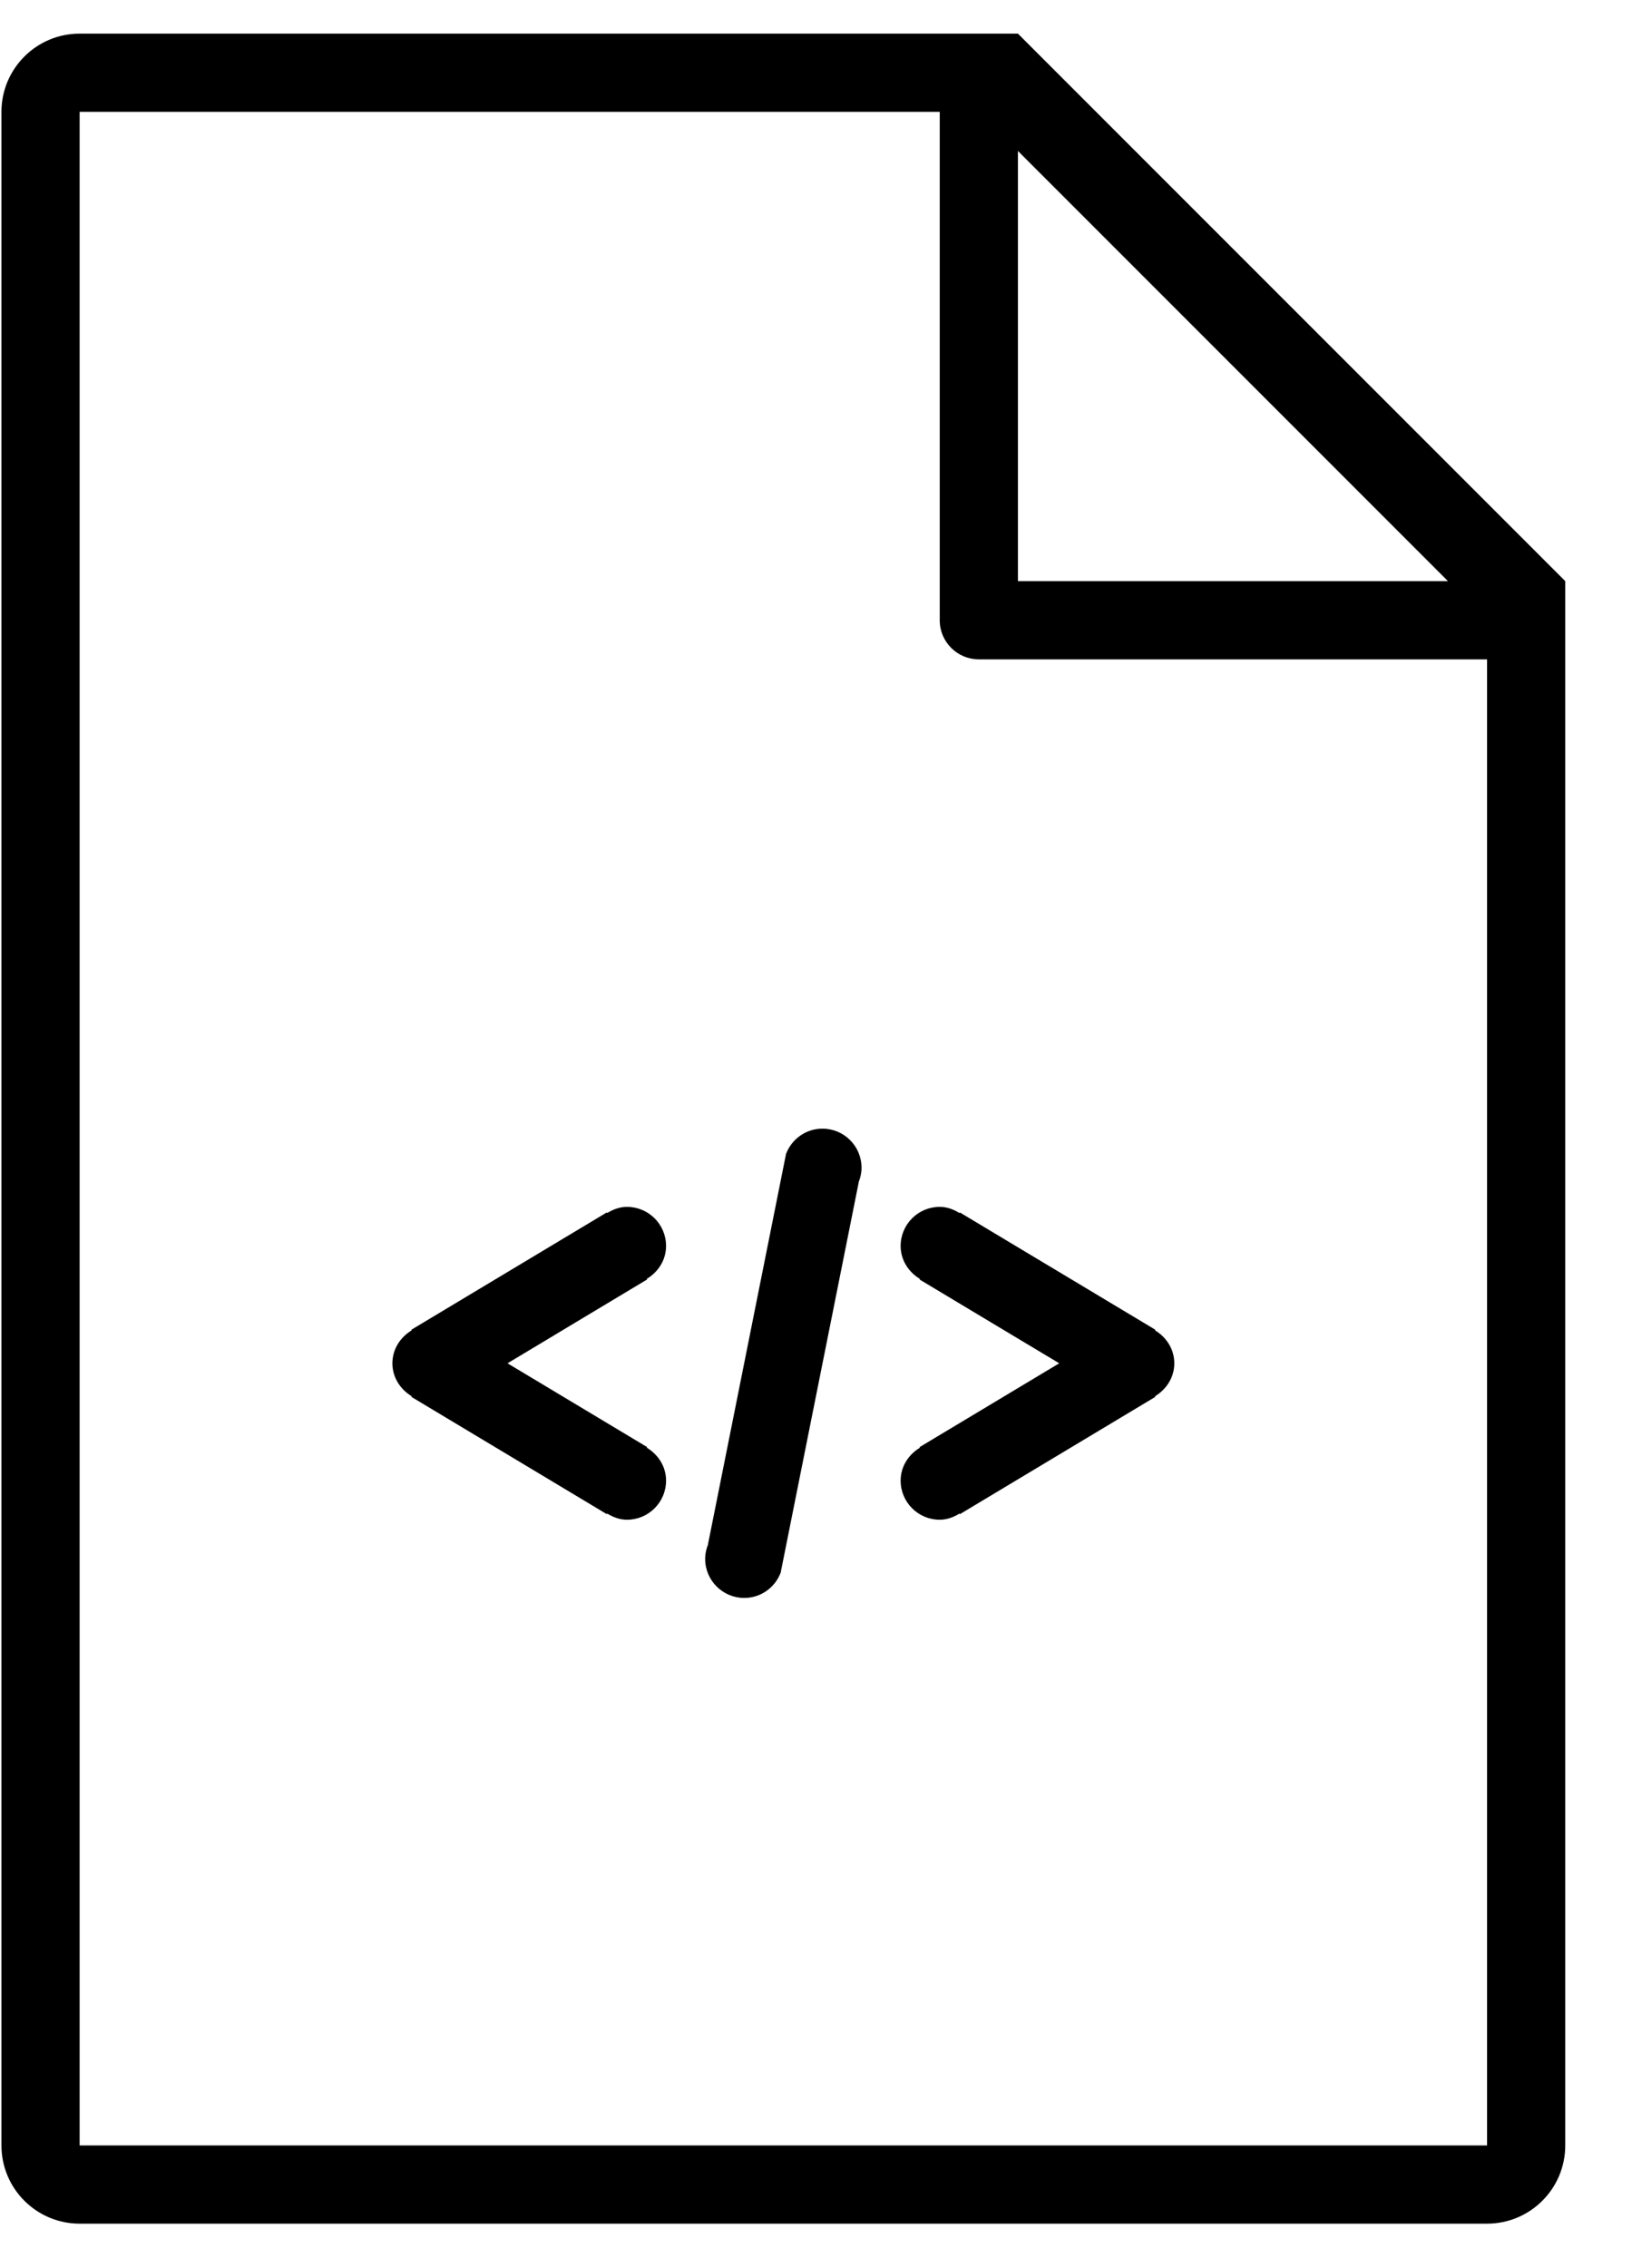<?xml version="1.0" encoding="UTF-8" standalone="no"?>
<svg width="42px" height="58px" viewBox="0 0 42 58" version="1.1" xmlns="http://www.w3.org/2000/svg" xmlns:xlink="http://www.w3.org/1999/xlink" xmlns:sketch="http://www.bohemiancoding.com/sketch/ns">
    <!-- Generator: Sketch 3.0.4 (8053) - http://www.bohemiancoding.com/sketch -->
    <title>1195-file-type-html</title>
    <desc>Created with Sketch.</desc>
    <defs></defs>
    <g id="Page-1" stroke="none" stroke-width="1" fill="none" fill-rule="evenodd" sketch:type="MSPage">
        <g id="Glyphish-8-Icons" sketch:type="MSArtboardGroup" transform="translate(-412, -883)" fill="#000000">
            <g id="1195-file-type-html" sketch:type="MSLayerGroup" transform="translate(412.037, 883.86)">
                <g id="_x31_195-file-type-html_x40_2x.png" sketch:type="MSShapeGroup">
                    <path d="M21,28 C20.579,28 20.222,28.262 20.075,28.63 L20.072,28.629 L18.072,38.629 L18.075,38.63 C18.029,38.745 18,38.869 18,39 C18,39.553 18.448,40 19,40 C19.421,40 19.778,39.738 19.925,39.37 L19.928,39.371 L21.928,29.371 L21.925,29.37 C21.971,29.256 22,29.132 22,29 C22,28.447 21.552,28 21,28 L21,28 Z M17,31 C17,30.447 16.552,30 16,30 C15.812,30 15.645,30.066 15.494,30.157 L15.485,30.142 L10.485,33.142 L10.494,33.157 C10.204,33.332 10,33.637 10,34 C10,34.363 10.204,34.668 10.494,34.843 L10.485,34.858 L15.485,37.858 L15.494,37.843 C15.645,37.934 15.812,38 16,38 C16.552,38 17,37.553 17,37 C17,36.637 16.796,36.332 16.506,36.157 L16.515,36.142 L12.944,34 L16.515,31.857 L16.506,31.842 C16.796,31.668 17,31.363 17,31 L17,31 Z M26,0 L2,0 C0.896,0 0,0.896 0,2 L0,54 C0,55.104 0.896,56 2,56 L38,56 C39.104,56 40,55.104 40,54 L40,14 L26,0 L26,0 Z M26,3 L37,14 L26,14 L26,3 L26,3 Z M38,54 L2,54 L2,2 L24,2 L24,15 C24,15.553 24.448,16 25,16 L38,16 L38,54 L38,54 Z M24.515,30.143 L24.506,30.158 C24.355,30.066 24.189,30 24,30 C23.448,30 23,30.447 23,31 C23,31.363 23.204,31.668 23.494,31.843 L23.485,31.858 L27.056,34 L23.485,36.143 L23.494,36.158 C23.204,36.332 23,36.637 23,37 C23,37.553 23.448,38 24,38 C24.188,38 24.355,37.934 24.506,37.843 L24.515,37.858 L29.515,34.858 L29.506,34.843 C29.796,34.668 30,34.363 30,34 C30,33.637 29.796,33.332 29.506,33.157 L29.515,33.142 L24.515,30.143 L24.515,30.143 Z" id="Shape"></path>
                </g>
            </g>
        </g>
    </g>
</svg>